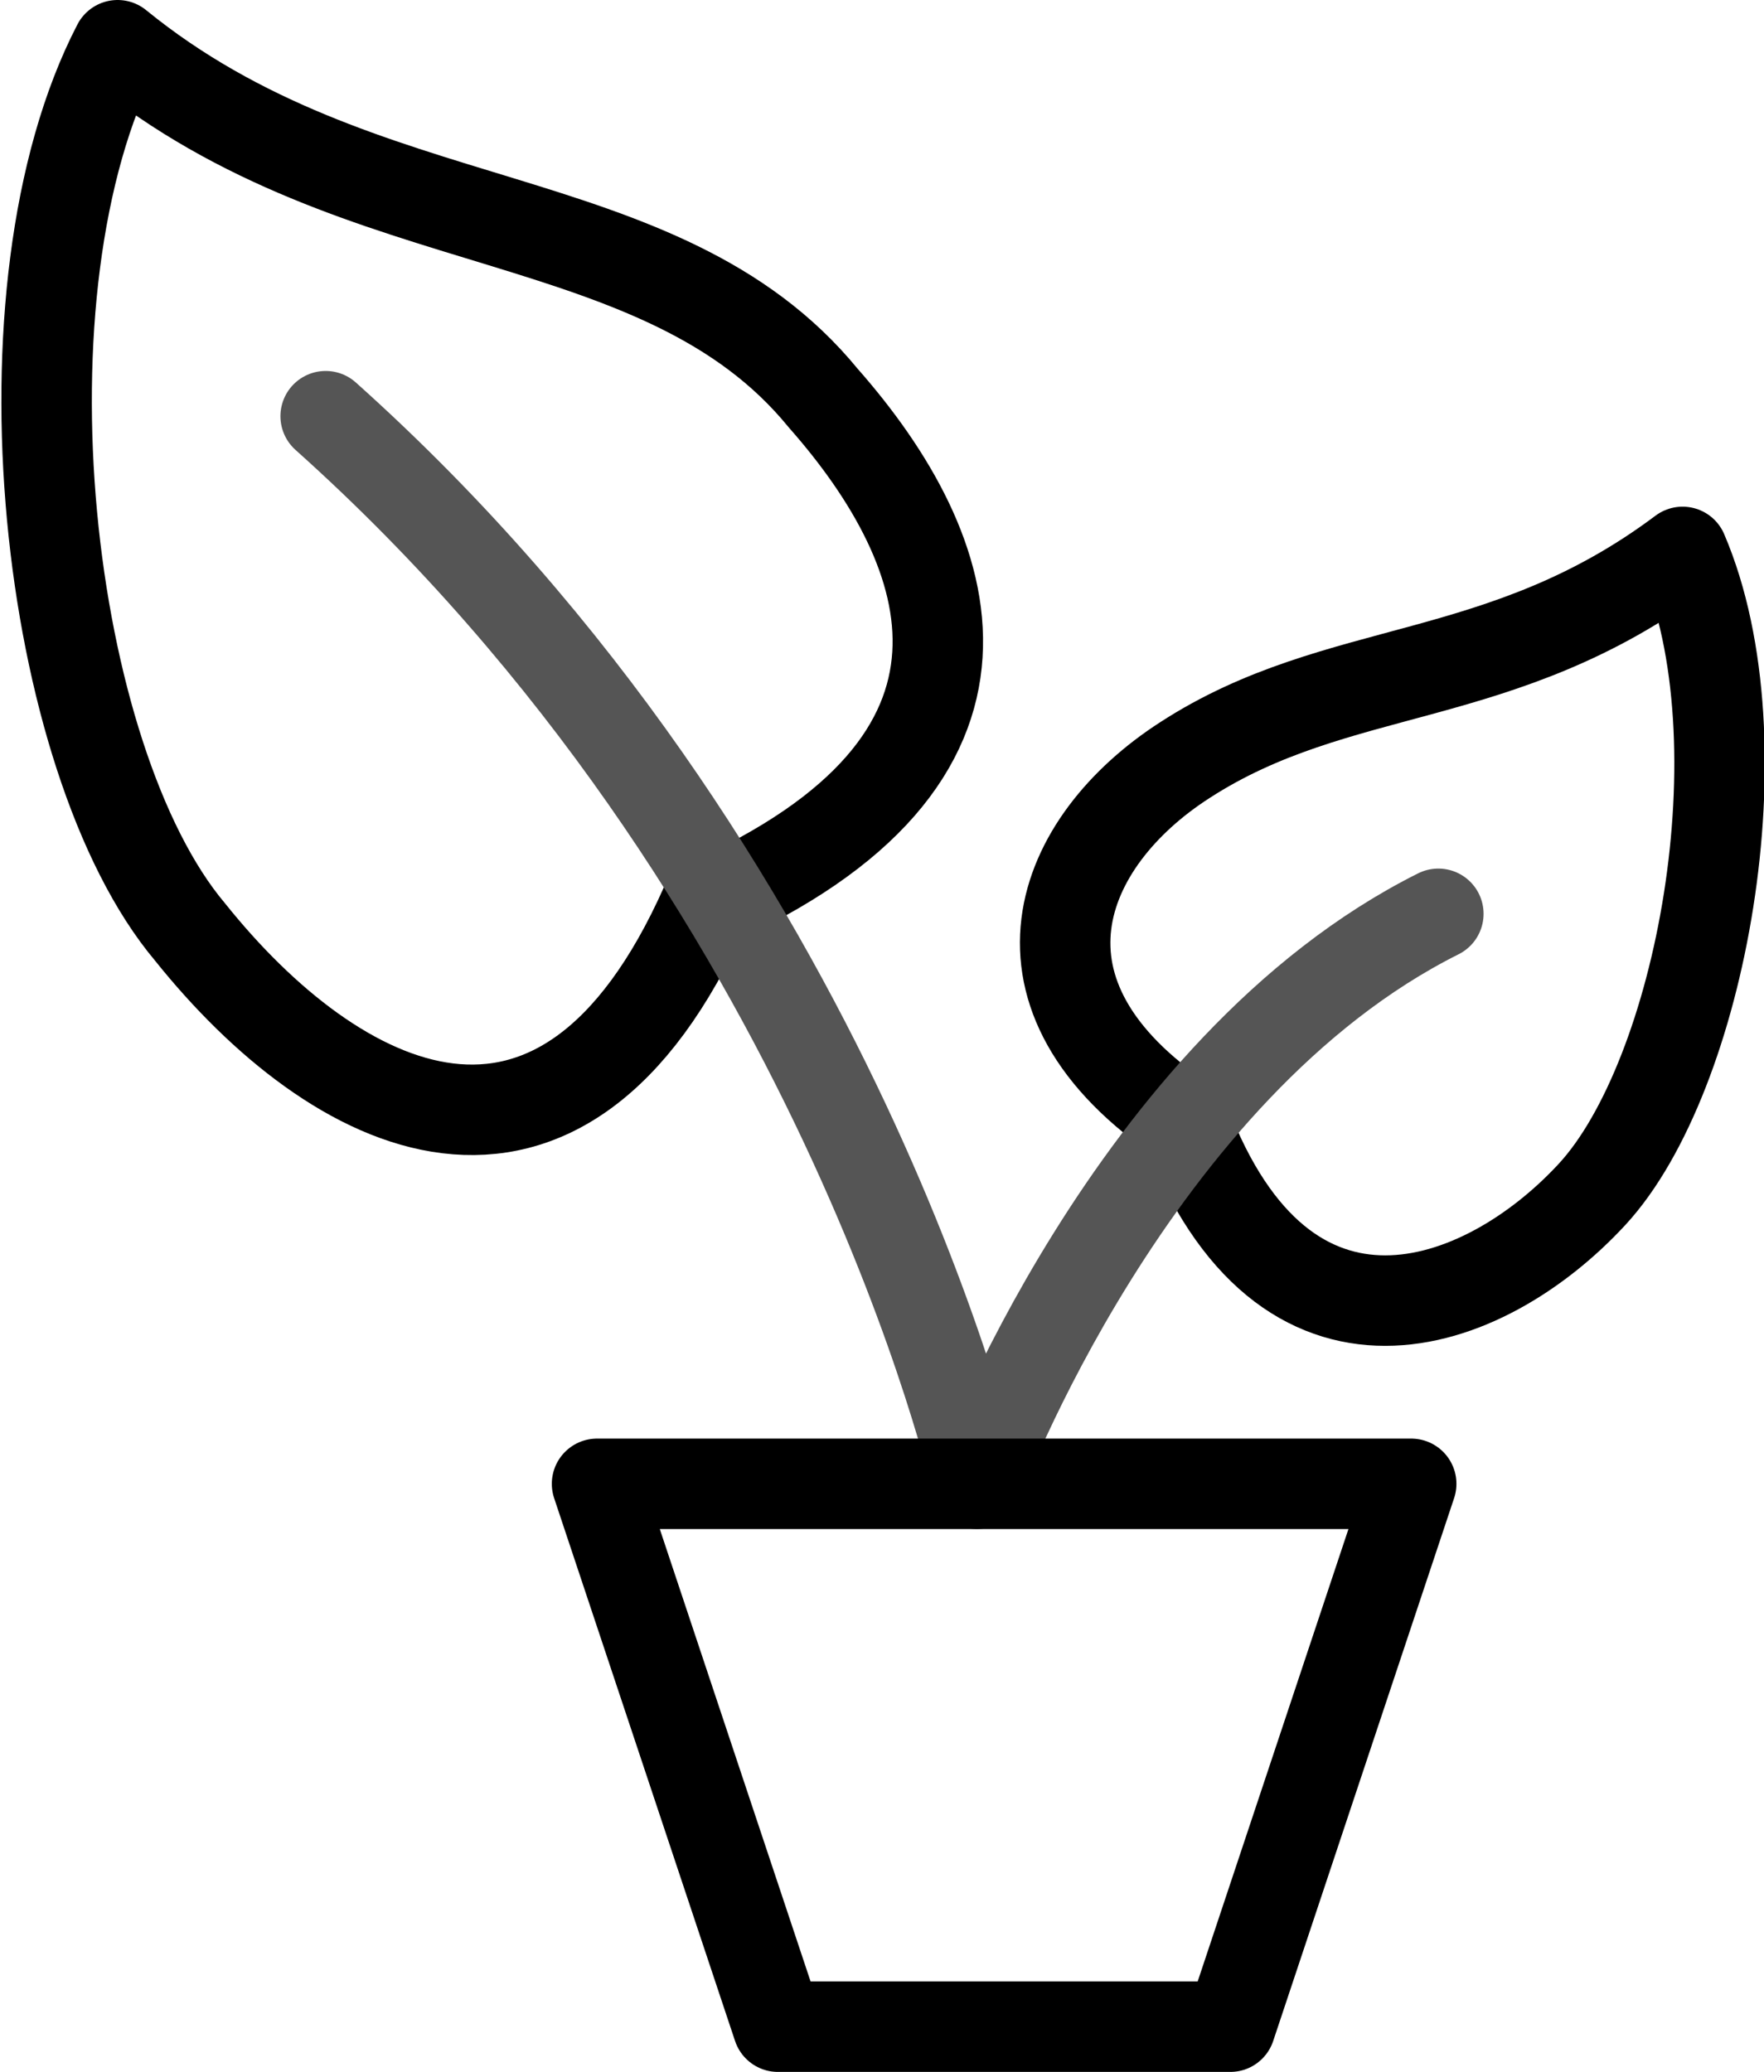 <svg version="1.1" id="Layer_1" xmlns="http://www.w3.org/2000/svg" xmlns:xlink="http://www.w3.org/1999/xlink" x="0px" y="0px" viewBox="0 0 19.5 22.9" enable-background="new 0 0 19.5 22.9" xml:space="preserve">
	<g id="Outline_Icons">
		<g>
			<path fill="none" stroke="#000" stroke-linecap="round" stroke-linejoin="round" stroke-miterlimit="10" d="M13.1,8.4
				c-1.4,0.9-2.1,2.6,0,4c1.1,2.9,3.3,2.1,4.5,0.8s1.9-5,1-7.1C16.6,7.6,14.8,7.3,13.1,8.4z"/>
			<path fill="none" stroke="#000" stroke-linecap="round" stroke-linejoin="round" stroke-miterlimit="10" d="M9.1,4.4
				c1.5,1.7,2.3,4-1.3,5.6c-1.6,3.6-4.1,2.3-5.7,0.3C0.5,8.4-0.1,3.2,1.3,0.5C4,2.7,7.3,2.2,9.1,4.4z"/>
			<path fill="none" stroke="#555" stroke-linecap="round" stroke-linejoin="round" stroke-miterlimit="10" d="M15.9,10.1
				c-3.4,1.7-5.1,6.3-5.1,6.3S9.3,9.7,3.6,4.6"/>
			<polygon fill="none" stroke="#000" stroke-linejoin="round" stroke-miterlimit="10" points="13.6,22.4 8.6,22.4 6.6,16.4
				15.6,16.4 		"/>
		</g>
	</g>
	<rect width="24" height="24" fill="none"/>
</svg>
